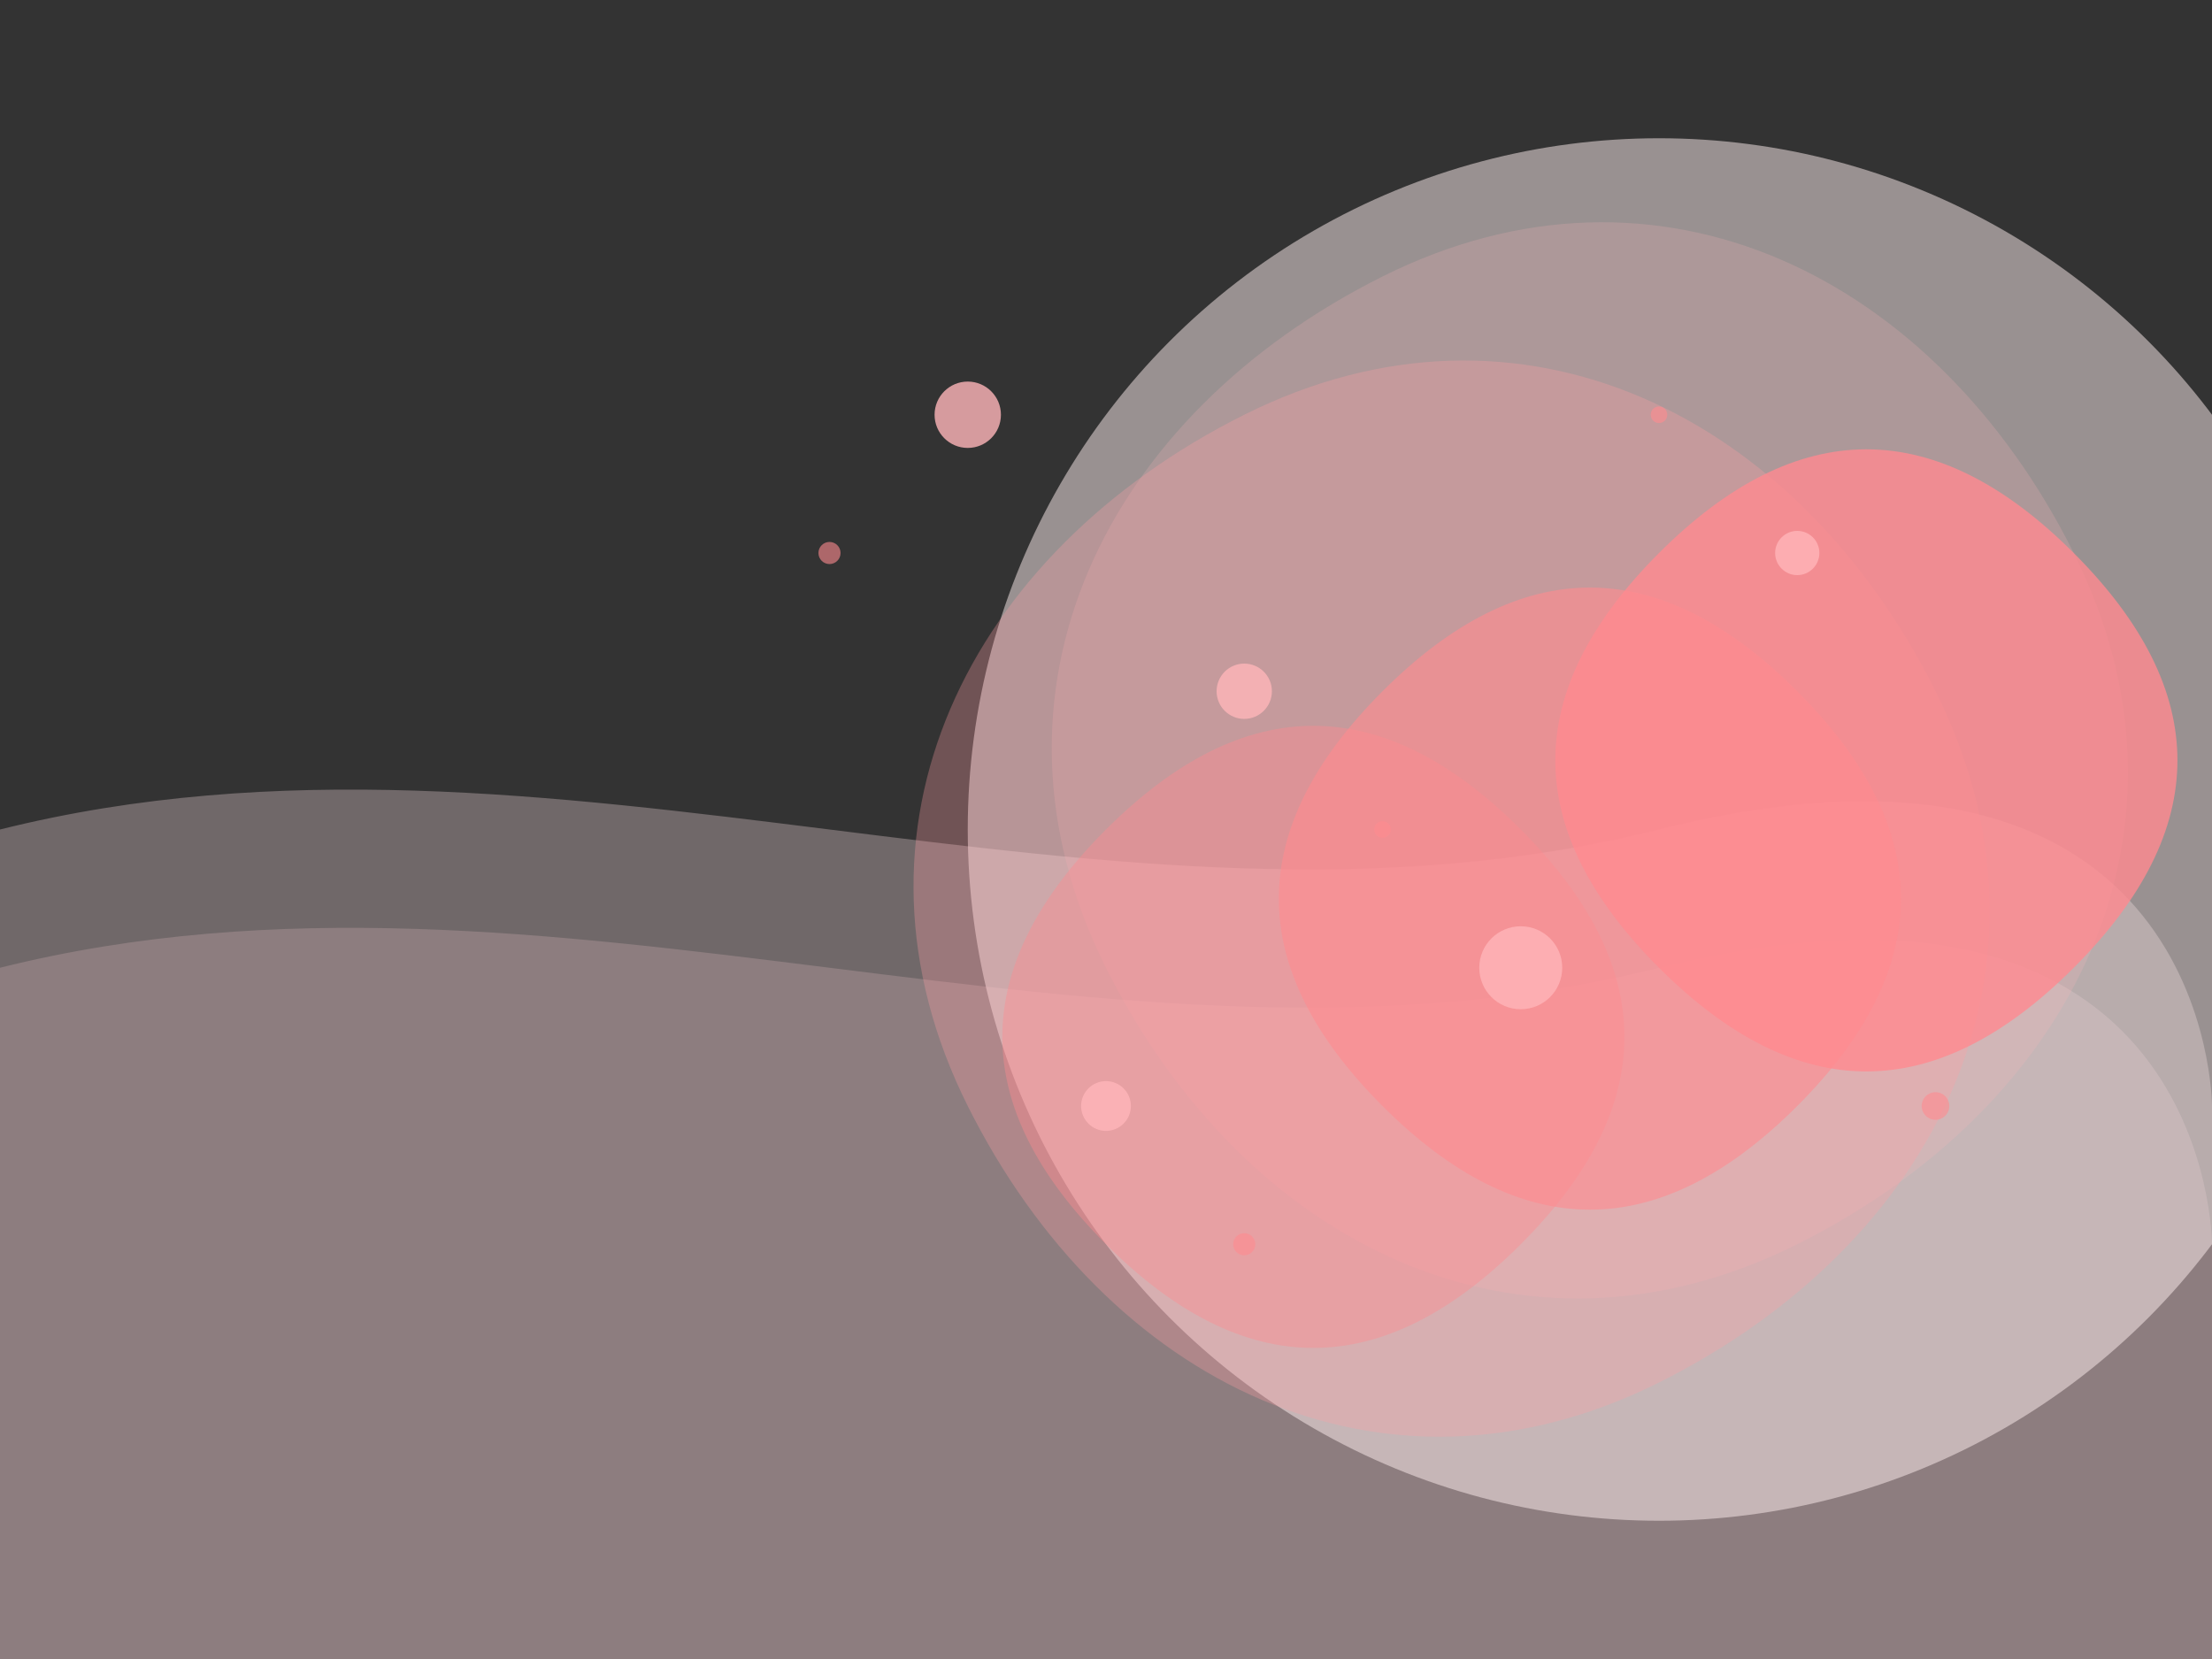 <?xml version="1.0" encoding="UTF-8"?>
<svg width="800" height="600" viewBox="0 0 800 600" fill="none" xmlns="http://www.w3.org/2000/svg">
  <rect x="0" y="0" width="800" height="600" fill="#333333" stroke="none"/>
  <!-- Background waves -->
  <path d="M0 300C200 250 400 350 600 300C800 250 800 400 800 400V600H0V300Z" fill="#FFE4E6" fill-opacity="0.3"/>
  <path d="M0 350C200 300 400 400 600 350C800 300 800 450 800 450V600H0V350Z" fill="#FFD6D8" fill-opacity="0.2"/>
  
  <!-- Large decorative circle -->
  <circle cx="600" cy="300" r="250" fill="#FFF0F1" fill-opacity="0.5"/>
  
  <!-- Organic shapes -->
  <path d="M500 100C600 50 700 100 750 200C800 300 750 400 650 450C550 500 450 450 400 350C350 250 400 150 500 100Z" fill="#FFB5B9" fill-opacity="0.2"/>
  <path d="M450 150C550 100 650 150 700 250C750 350 700 450 600 500C500 550 400 500 350 400C300 300 350 200 450 150Z" fill="#FF9EA3" fill-opacity="0.3"/>
  
  <!-- Leaves -->
  <path d="M600 200C650 150 700 150 750 200C800 250 800 300 750 350C700 400 650 400 600 350C550 300 550 250 600 200Z" fill="#FF8A90" fill-opacity="0.8"/>
  <path d="M500 250C550 200 600 200 650 250C700 300 700 350 650 400C600 450 550 450 500 400C450 350 450 300 500 250Z" fill="#FF8A90" fill-opacity="0.6"/>
  <path d="M400 300C450 250 500 250 550 300C600 350 600 400 550 450C500 500 450 500 400 450C350 400 350 350 400 300Z" fill="#FF8A90" fill-opacity="0.4"/>
  
  <!-- Floating elements -->
  <circle cx="350" cy="150" r="12" fill="#FFB5B9" fill-opacity="0.8"/>
  <circle cx="450" cy="250" r="10" fill="#FFB5B9" fill-opacity="0.8"/>
  <circle cx="550" cy="350" r="15" fill="#FFB5B9" fill-opacity="0.8"/>
  <circle cx="650" cy="200" r="8" fill="#FFB5B9" fill-opacity="0.8"/>
  <circle cx="400" cy="400" r="9" fill="#FFB5B9" fill-opacity="0.8"/>
  
  <!-- Small decorative dots -->
  <circle cx="300" cy="200" r="4" fill="#FF8A90" fill-opacity="0.6"/>
  <circle cx="500" cy="300" r="3" fill="#FF8A90" fill-opacity="0.6"/>
  <circle cx="700" cy="400" r="5" fill="#FF8A90" fill-opacity="0.6"/>
  <circle cx="600" cy="150" r="3" fill="#FF8A90" fill-opacity="0.6"/>
  <circle cx="450" cy="450" r="4" fill="#FF8A90" fill-opacity="0.6"/>
</svg> 
